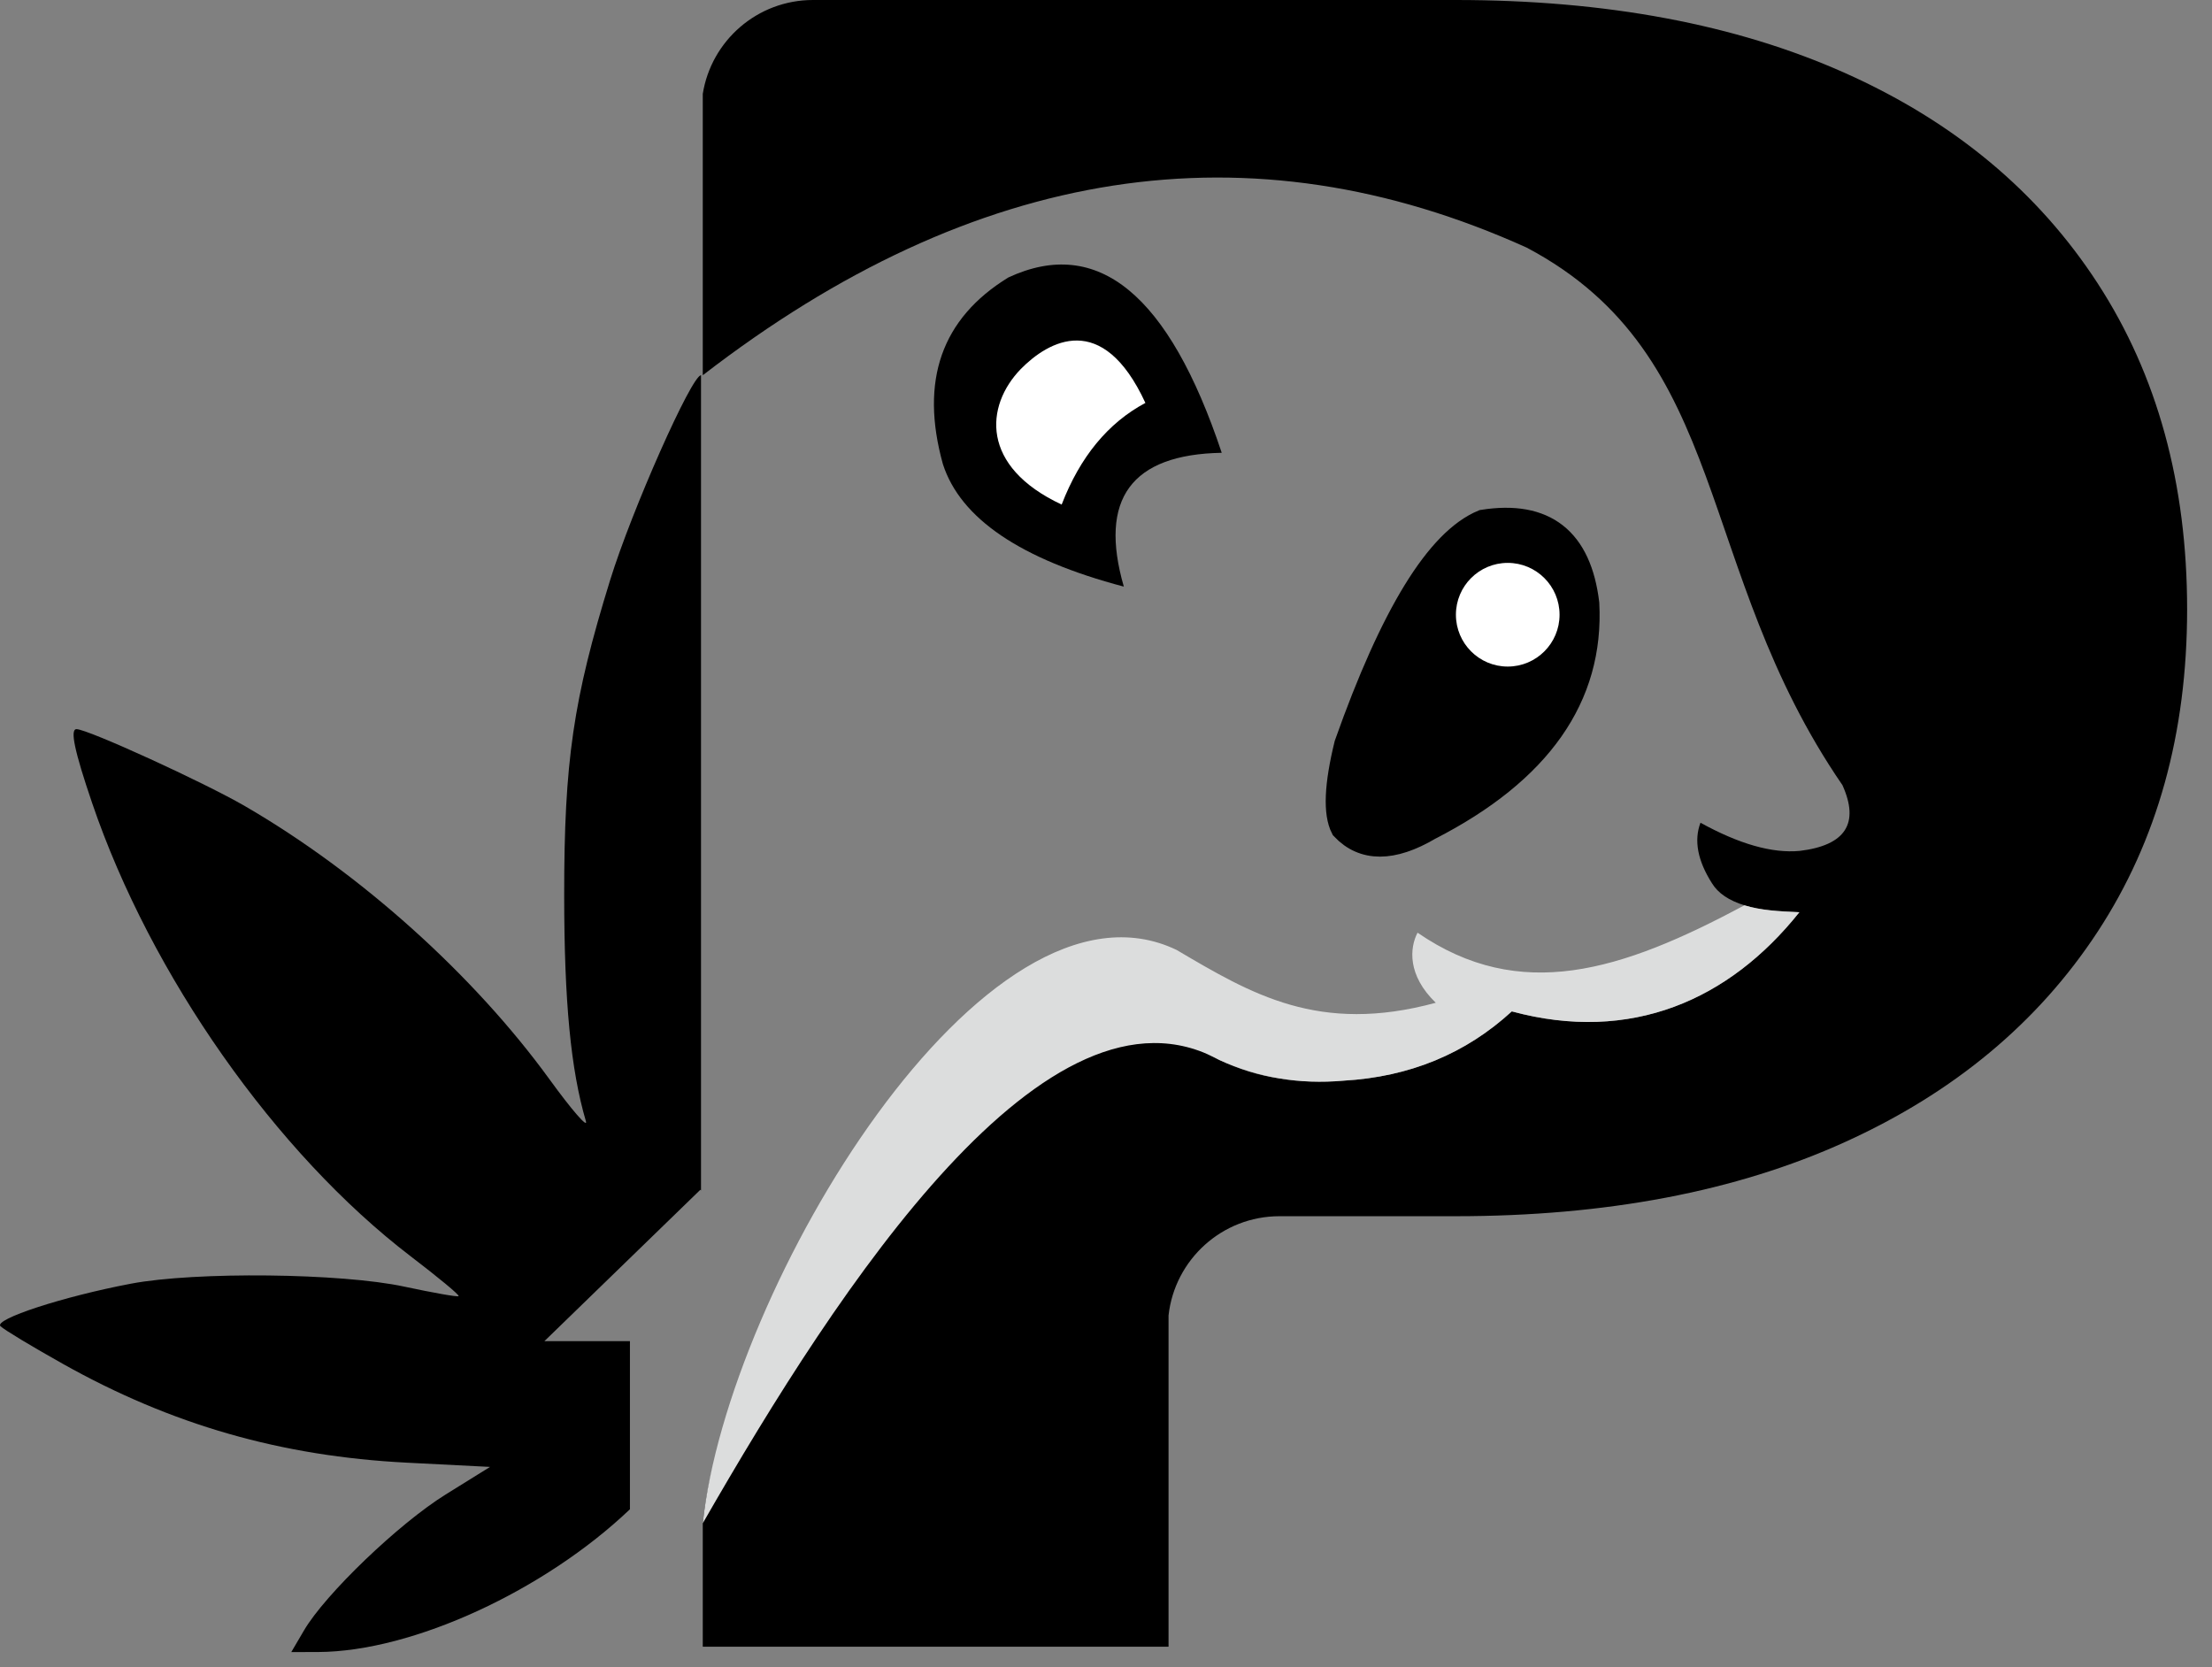 <svg width="69" height="52" viewBox="0 0 69 52" fill="none" xmlns="http://www.w3.org/2000/svg">
<rect x="0" y="0" width="69" height="52" fill="#808080" stroke="none"/>
<path d="M21.922 51.366V47.516C22.326 43.685 25.097 37.998 28.306 33.955C31.393 31.919 34.467 31.348 37.525 32.803C37.694 32.897 37.862 32.983 38.029 33.061L38.031 33.062L38.036 33.065C38.659 33.357 39.275 33.547 39.883 33.635L39.885 33.635C40.538 33.746 41.214 33.77 41.912 33.709L41.914 33.708C42.93 33.651 43.873 33.445 44.743 33.089L44.787 33.071L44.829 33.053C45.671 32.698 46.441 32.202 47.138 31.566L47.157 31.549L47.158 31.548C50.875 32.553 53.944 31.195 56.128 28.455C55.453 28.425 54.934 28.396 54.421 28.241C53.93 28.091 53.59 27.86 53.401 27.549C52.954 26.844 52.835 26.216 53.044 25.663C54.251 26.329 55.282 26.622 56.137 26.542C57.566 26.37 58.011 25.687 57.473 24.492C52.814 17.71 54.032 11.119 47.626 7.725C38.983 3.819 30.415 5.145 21.922 11.705V2.928C22.187 1.268 23.625 0 25.36 0H45.403C50.099 0 54.148 0.758 57.547 2.275C60.947 3.791 63.577 5.98 65.436 8.842C67.295 11.704 68.224 15.092 68.224 19.005C68.224 22.87 67.295 26.221 65.436 29.058C63.577 31.896 60.947 34.085 57.547 35.626C54.148 37.167 50.099 37.937 45.403 37.937H39.912C38.12 37.937 36.644 39.291 36.451 41.032V51.366H21.922Z" fill="black"/>
<path fill-rule="evenodd" clip-rule="evenodd" d="M41.888 25.831C41.648 25.368 41.684 24.497 41.998 23.218C43.43 19.174 44.85 16.86 46.259 16.277C48.186 15.973 49.27 16.822 49.51 18.825C49.663 21.737 48.023 24.073 44.589 25.831C43.432 26.513 42.531 26.513 41.888 25.831Z" fill="black" stroke="black" stroke-width="0.756" stroke-miterlimit="22.926"/>
<path fill-rule="evenodd" clip-rule="evenodd" d="M29.412 14.476C29.959 16.176 31.841 17.45 35.056 18.298C34.268 15.566 35.286 14.175 38.11 14.124C36.462 9.182 34.243 7.359 31.454 8.655C29.369 9.935 28.689 11.875 29.412 14.476Z" fill="black"/>
<path fill-rule="evenodd" clip-rule="evenodd" d="M56.128 28.455C55.45 28.425 54.929 28.396 54.413 28.239C50.564 30.304 47.411 31.289 44.218 29.093C43.972 29.566 43.895 30.419 44.787 31.279C41.138 32.27 39.035 31.006 36.704 29.632C30.735 26.763 22.695 40.197 21.922 47.516C26.207 40.045 32.703 30.133 38.031 33.062C39.237 33.615 40.53 33.831 41.912 33.709C43.969 33.59 45.718 32.87 47.158 31.548C50.875 32.553 53.944 31.195 56.128 28.455Z" fill="#DCDDDD"/>
<path d="M47.031 20.792C47.924 20.792 48.648 20.068 48.648 19.175C48.648 18.282 47.924 17.558 47.031 17.558C46.138 17.558 45.415 18.282 45.415 19.175C45.415 20.068 46.138 20.792 47.031 20.792Z" fill="white"/>
<path fill-rule="evenodd" clip-rule="evenodd" d="M31.842 11.511C32.702 10.638 34.386 9.661 35.729 12.568C34.563 13.191 33.692 14.249 33.117 15.739C30.576 14.553 30.727 12.662 31.842 11.511Z" fill="white"/>
<path fill-rule="evenodd" clip-rule="evenodd" d="M19.65 47.078C17.001 49.603 12.885 51.519 9.923 51.531L9.086 51.533L9.483 50.857C10.147 49.725 12.437 47.528 13.902 46.617L15.286 45.757L12.693 45.625C8.767 45.425 5.346 44.442 1.96 42.542C0.997 42.002 0.122 41.475 0.016 41.369C-0.206 41.152 1.973 40.441 4.088 40.041C6.102 39.66 10.647 39.71 12.614 40.134C13.513 40.326 14.274 40.462 14.305 40.43C14.338 40.394 13.664 39.84 12.811 39.188C8.604 35.973 4.703 30.422 2.873 25.046C2.324 23.433 2.178 22.744 2.386 22.744C2.735 22.744 6.367 24.404 7.653 25.152C11.241 27.235 14.777 30.41 17.146 33.674C17.837 34.627 18.345 35.211 18.276 34.973C17.804 33.365 17.601 31.248 17.599 27.938C17.597 23.758 17.879 21.821 19.034 18.09C19.706 15.916 21.575 11.705 21.867 11.705V37.135L21.845 37.113L16.982 41.834H19.65V47.078Z" fill="black"/>
</svg>
